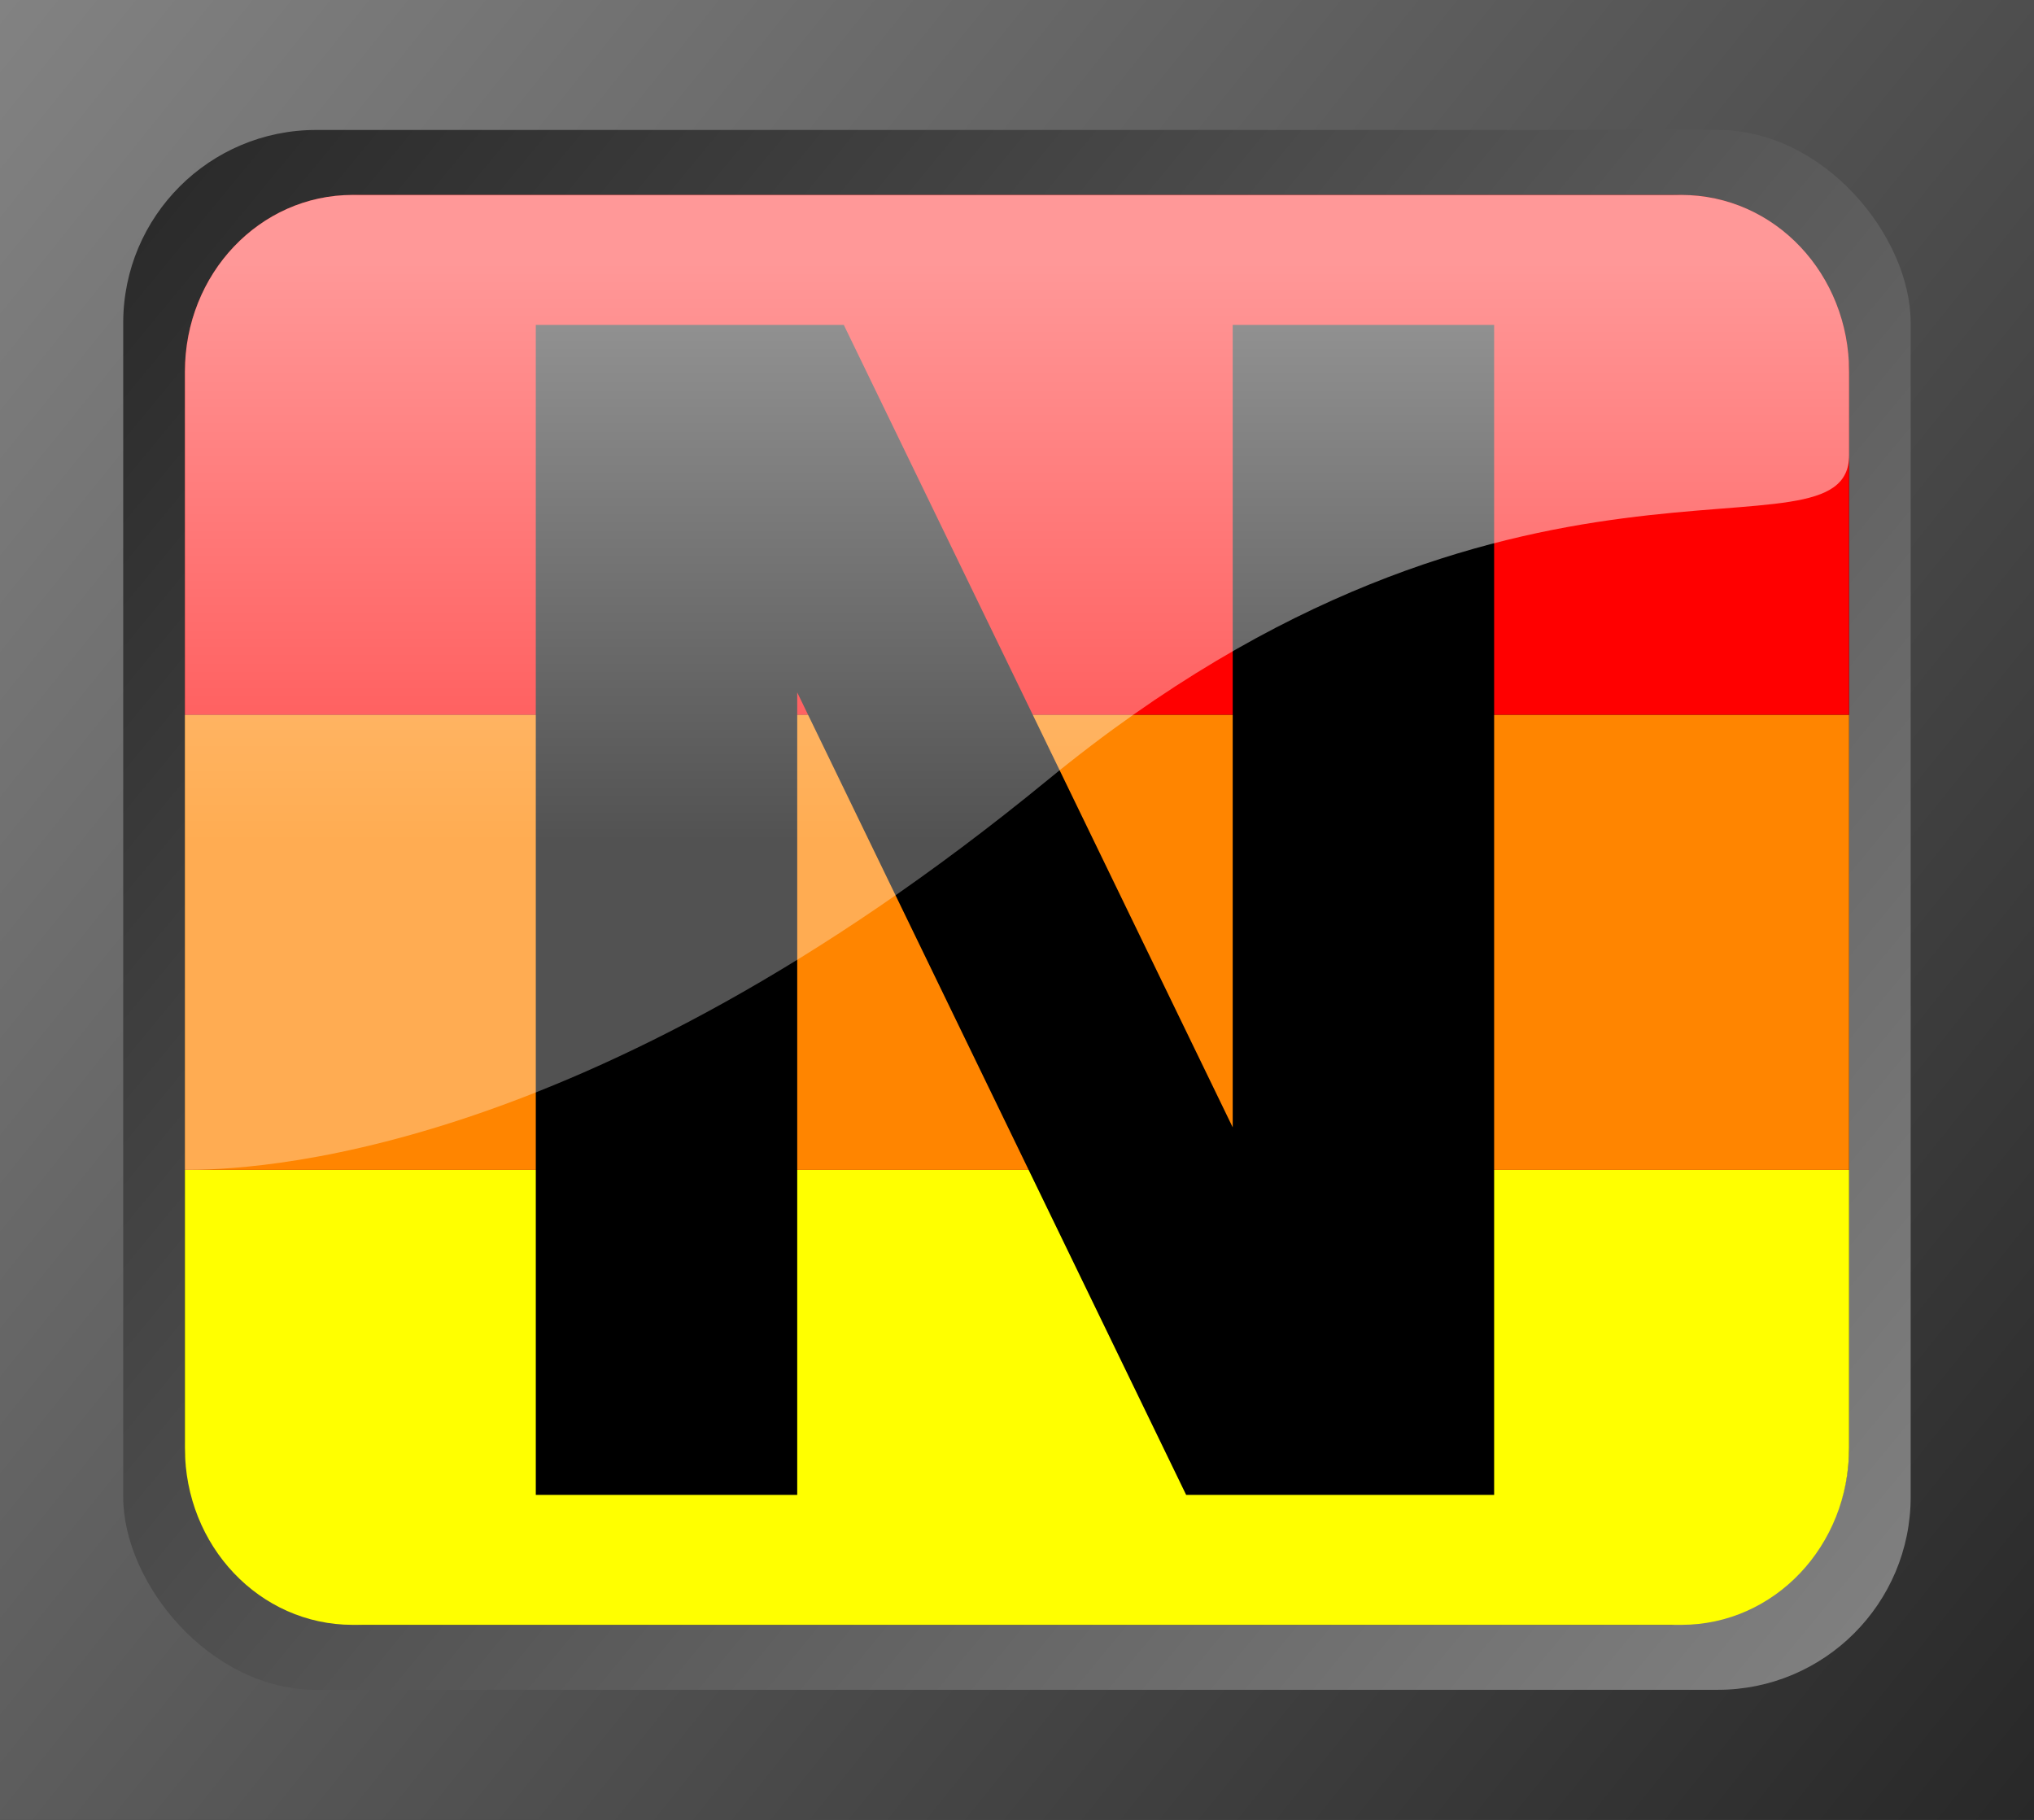 <?xml version="1.0" encoding="UTF-8" standalone="no"?>
<!-- Created with Inkscape (http://www.inkscape.org/) -->
<svg
   xmlns:dc="http://purl.org/dc/elements/1.1/"
   xmlns:cc="http://creativecommons.org/ns#"
   xmlns:rdf="http://www.w3.org/1999/02/22-rdf-syntax-ns#"
   xmlns:svg="http://www.w3.org/2000/svg"
   xmlns="http://www.w3.org/2000/svg"
   xmlns:xlink="http://www.w3.org/1999/xlink"
   xmlns:sodipodi="http://sodipodi.sourceforge.net/DTD/sodipodi-0.dtd"
   xmlns:inkscape="http://www.inkscape.org/namespaces/inkscape"
   width="19"
   height="17"
   id="svg2"
   sodipodi:version="0.32"
   inkscape:version="0.46"
   sodipodi:docname="nagstamon_small.svg"
   inkscape:output_extension="org.inkscape.output.svg.inkscape"
   version="1.0"
   inkscape:export-xdpi="3.5454545"
   inkscape:export-ydpi="3.5454545">
  <rect width="100%" height="100%" fill="#333333" stroke="none"/>
  <defs
     id="defs4">
    <linearGradient
       id="linearGradient3371">
      <stop
         id="stop3373"
         offset="0"
         style="stop-color:#575a5b;stop-opacity:1;" />
      <stop
         id="stop3375"
         offset="1"
         style="stop-color:#000000;stop-opacity:0;" />
    </linearGradient>
    <linearGradient
       id="linearGradient3343">
      <stop
         id="stop3345"
         offset="0"
         style="stop-color:#ffffff;stop-opacity:0.597;" />
      <stop
         id="stop3347"
         offset="1"
         style="stop-color:#ffffff;stop-opacity:0.32;" />
    </linearGradient>
    <linearGradient
       id="linearGradient3191">
      <stop
         id="stop3193"
         offset="0"
         style="stop-color:#282828;stop-opacity:1;" />
      <stop
         id="stop3195"
         offset="1"
         style="stop-color:#828282;stop-opacity:1;" />
    </linearGradient>
    <linearGradient
       id="linearGradient3163">
      <stop
         style="stop-color:#ffffff;stop-opacity:1;"
         offset="0"
         id="stop3165" />
      <stop
         style="stop-color:#c3c3c3;stop-opacity:1;"
         offset="1"
         id="stop3167" />
    </linearGradient>
    <inkscape:perspective
       sodipodi:type="inkscape:persp3d"
       inkscape:vp_x="0 : 526.18109 : 1"
       inkscape:vp_y="6.123234e-14 : 1000 : 0"
       inkscape:vp_z="744.09448 : 526.18109 : 1"
       inkscape:persp3d-origin="372.04724 : 350.78739 : 1"
       id="perspective10" />
    <linearGradient
       inkscape:collect="always"
       xlink:href="#linearGradient3191"
       id="linearGradient3189"
       x1="540.942"
       y1="589.39"
       x2="210.942"
       y2="309.39"
       gradientUnits="userSpaceOnUse"
       gradientTransform="matrix(5.7575751e-2,0,0,6.071408e-2,158.884,233.641)" />
    <linearGradient
       inkscape:collect="always"
       xlink:href="#linearGradient3191"
       id="linearGradient3199"
       gradientUnits="userSpaceOnUse"
       x1="210.942"
       y1="309.39"
       x2="540.942"
       y2="589.39"
       gradientTransform="matrix(5.0596881e-2,0,0,5.2040664e-2,161.507,237.539)" />
    <linearGradient
       inkscape:collect="always"
       xlink:href="#linearGradient3343"
       id="linearGradient3341"
       x1="380.942"
       y1="349.39"
       x2="380.942"
       y2="439.39"
       gradientUnits="userSpaceOnUse"
       gradientTransform="matrix(5.7575751e-2,0,0,6.071408e-2,158.884,233.641)" />
  </defs>
  <sodipodi:namedview
     id="base"
     pagecolor="#ffffff"
     bordercolor="#666666"
     borderopacity="1.0"
     inkscape:pageopacity="0.0"
     inkscape:pageshadow="2"
     inkscape:zoom="39.882656"
     inkscape:cx="9.1192454"
     inkscape:cy="10.193103"
     inkscape:document-units="px"
     inkscape:current-layer="g3518"
     showgrid="true"
     showguides="true"
     inkscape:snap-global="true"
     inkscape:snap-guide="true"
     inkscape:snap-bbox="true"
     inkscape:object-paths="true"
     inkscape:bbox-paths="true"
     inkscape:bbox-nodes="true"
     inkscape:object-nodes="true"
     inkscape:guide-bbox="true"
     objecttolerance="10"
     guidetolerance="10"
     inkscape:snap-intersection-line-segments="true"
     inkscape:snap-center="true"
     inkscape:window-width="1169"
     inkscape:window-height="890"
     inkscape:window-x="50"
     inkscape:window-y="93"
     gridtolerance="10"
     borderlayer="true">
    <inkscape:grid
       type="xygrid"
       id="grid2391"
       visible="true"
       enabled="true" />
    <sodipodi:guide
       orientation="1,0"
       position="400.222,335.876"
       id="guide2431" />
  </sodipodi:namedview>
  <g
     inkscape:label="Ebene 1"
     inkscape:groupmode="layer"
     id="layer1"
     transform="translate(-171.029,-252.426)">
    <g
       id="g3191" />
    <g
       id="g3518"
       inkscape:export-xdpi="34.611824"
       inkscape:export-ydpi="34.611824">
      <rect
         style="opacity:1;fill:#ffffff;fill-opacity:0;stroke:none;stroke-width:2;stroke-miterlimit:4;stroke-dasharray:none;stroke-opacity:1"
         id="rect3261"
         width="382"
         height="330"
         x="170.942"
         y="253.67"
         ry="0"
         inkscape:export-xdpi="3.5340314"
         inkscape:export-ydpi="3.5340314" />
      <rect
         y="252.426"
         x="171.029"
         height="17"
         width="19"
         id="rect3173"
         style="fill:url(#linearGradient3189);fill-opacity:1;stroke:none;stroke-width:1.907;stroke-miterlimit:4;stroke-dasharray:none;stroke-opacity:1"
         inkscape:export-xdpi="80.526314"
         inkscape:export-ydpi="80.526314"
         ry="0" />
      <rect
         y="253.64"
         x="172.18"
         height="14.571"
         width="16.697"
         id="rect3197"
         style="fill:url(#linearGradient3199);fill-opacity:1;stroke:none;stroke-width:1.907;stroke-miterlimit:4;stroke-dasharray:none;stroke-opacity:1"
         inkscape:export-xdpi="80.526314"
         inkscape:export-ydpi="80.526314"
         ry="1.802" />
      <rect
         y="254.247"
         x="172.756"
         height="13.357"
         width="15.545"
         id="rect3201"
         style="fill:#000000;fill-opacity:1;stroke:none;stroke-width:1.907;stroke-miterlimit:4;stroke-dasharray:none;stroke-opacity:1"
         inkscape:export-xdpi="80.526314"
         inkscape:export-ydpi="80.526314"
         ry="1.652" />
      <g
         id="g2417"
         transform="matrix(-5.7575751e-2,0,0,-6.071408e-2,202.174,288.21)"
         inkscape:export-xdpi="80.526314"
         inkscape:export-ydpi="80.526314">
        <path
           sodipodi:nodetypes="ccccccc"
           id="rect3244"
           d="M 268.155,339.39 L 483.728,339.39 C 498.805,339.39 510.942,351.527 510.942,366.603 C 510.942,389.39 510.942,399.39 510.942,409.39 L 240.942,409.39 L 240.942,366.603 C 240.942,351.527 253.079,339.39 268.155,339.39 z"
           style="fill:#ffff00;fill-opacity:1;stroke:none;stroke-width:1.907;stroke-miterlimit:4;stroke-opacity:1" />
        <path
           sodipodi:nodetypes="ccccccc"
           id="path3247"
           d="M 483.728,559.39 L 268.155,559.39 C 253.079,559.39 240.942,547.253 240.942,532.177 C 240.942,509.39 240.942,489.39 240.942,479.39 L 510.942,479.39 L 510.942,532.177 C 510.942,547.253 498.805,559.39 483.728,559.39 z"
           style="fill:#ff0000;fill-opacity:1;stroke:none;stroke-width:1.907;stroke-miterlimit:4;stroke-opacity:1" />
        <rect
           ry="0"
           transform="translate(170.942,253.347)"
           y="156.043"
           x="70"
           height="70"
           width="270"
           id="rect3249"
           style="fill:#ff8500;fill-opacity:1;stroke:none;stroke-width:1;stroke-miterlimit:4;stroke-dasharray:1, 6;stroke-dashoffset:0;stroke-opacity:1" />
      </g>
      <path
         style="font-size:40px;font-style:normal;font-weight:normal;opacity:1;fill:#000000;fill-opacity:1;stroke:none;stroke-width:1px;stroke-linecap:butt;stroke-linejoin:miter;stroke-opacity:1;font-family:Bitstream Vera Sans"
         d="M 176.034,255.461 L 178.911,255.461 L 182.544,262.957 L 182.544,255.461 L 184.986,255.461 L 184.986,266.39 L 182.109,266.39 L 178.476,258.894 L 178.476,266.39 L 176.034,266.39 L 176.034,255.461"
         id="text3349"
         inkscape:export-xdpi="80.526314"
         inkscape:export-ydpi="80.526314" />
      <path
         style="fill:url(#linearGradient3341);fill-opacity:1;stroke:none;stroke-width:1.907;stroke-miterlimit:4;stroke-opacity:1"
         d="M 174.323,254.247 L 186.733,254.247 C 187.611,254.247 188.303,254.99 188.302,255.901 C 188.302,256.534 188.302,256.675 188.302,256.675 C 188.302,257.781 185.175,256.137 180.817,259.711 C 176.458,263.286 173.332,263.354 172.756,263.354 L 172.756,255.899 C 172.756,254.984 173.455,254.247 174.323,254.247 z"
         id="path3333"
         sodipodi:nodetypes="cccszccc"
         inkscape:export-xdpi="80.526314"
         inkscape:export-ydpi="80.526314" />
    </g>
  </g>
</svg>
